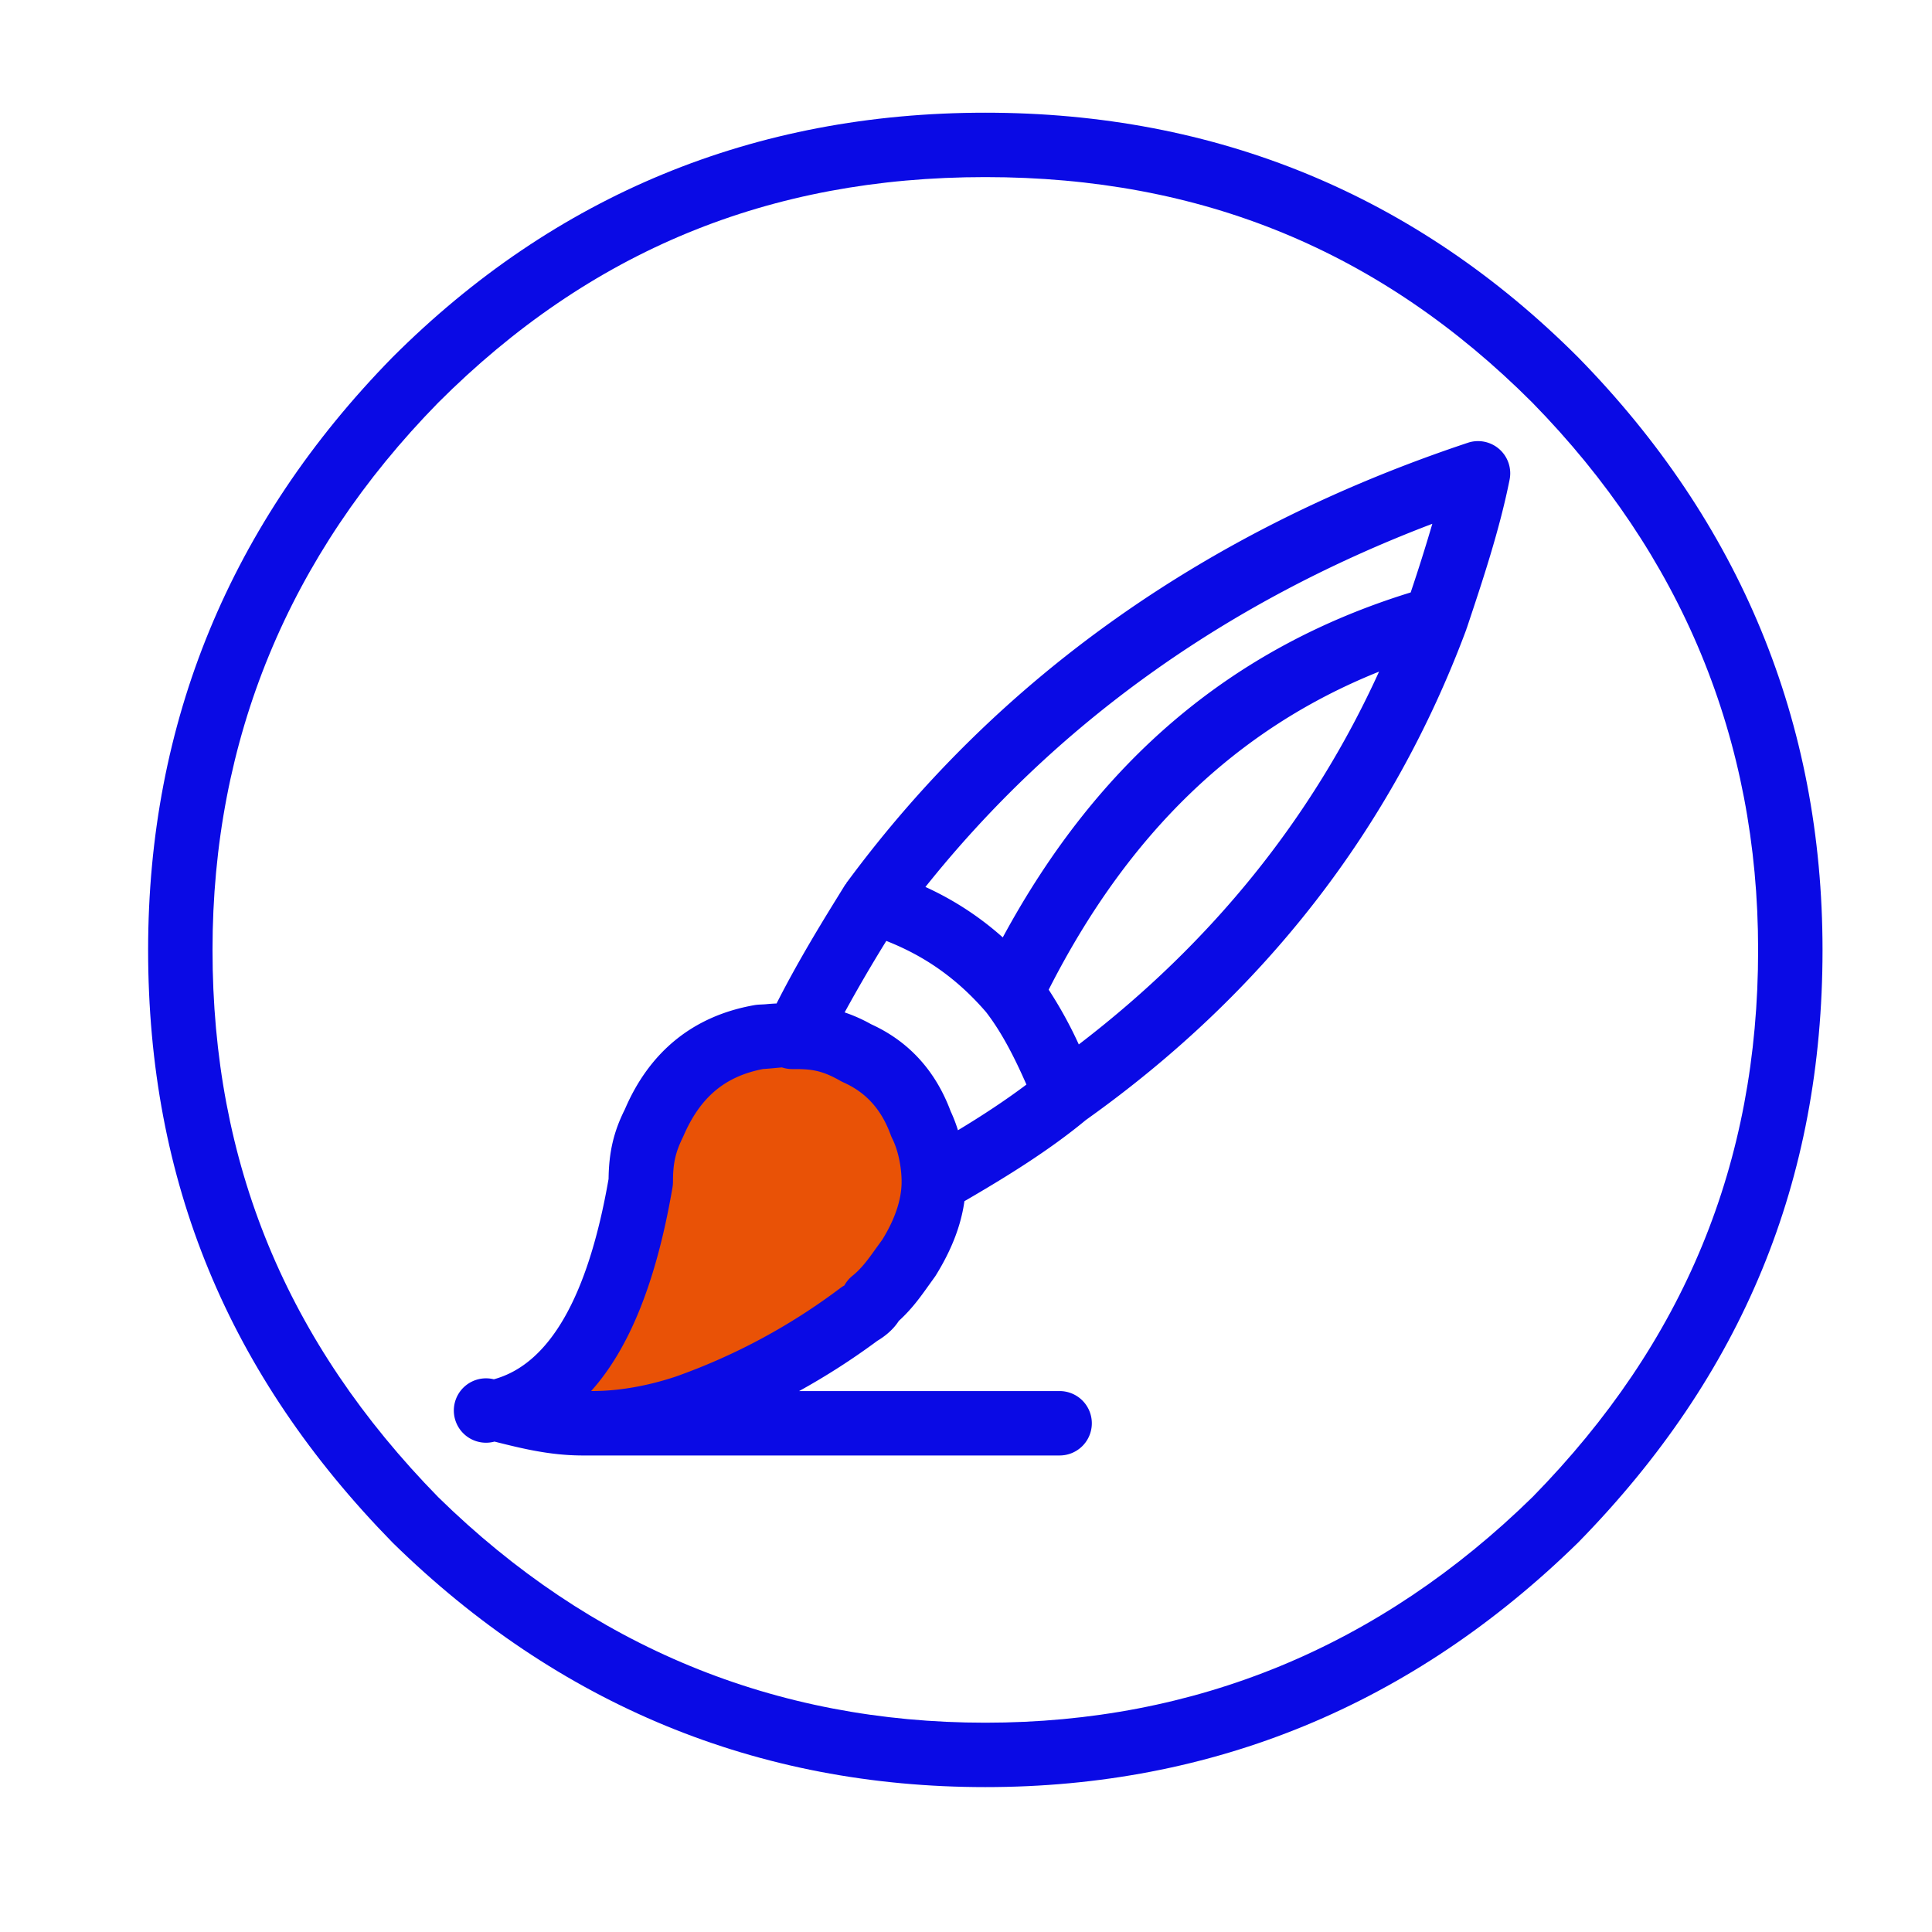 <svg class="svg-icon" style="width: 1em; height: 1em;vertical-align: middle;fill: currentColor;overflow: hidden;" viewBox="0 0 1024 1024" version="1.1" xmlns="http://www.w3.org/2000/svg"><path d="M453.973 558.08c-11.947-6.827-20.48-8.533-32.427-8.533h-1.707c-5.12-1.724-11.947 0-17.067 0-29.013 5.12-46.08 22.187-56.32 46.08-5.12 10.24-6.827 18.773-6.827 30.72-11.947 69.973-35.84 110.933-73.387 121.173 13.653 3.413 27.307 6.827 42.667 6.827h5.12c17.067 0 34.133-3.413 49.493-8.533a341.333 341.333 0 0 0 92.16-49.493c3.413-1.707 6.827-5.12 6.827-6.81 8.533-6.827 13.653-15.36 18.773-22.204 8.533-13.653 13.653-27.307 13.653-40.943 0-8.533-1.707-20.48-6.827-30.72-6.827-18.79-18.773-30.737-34.133-37.564z" fill="#E95206" /><path d="M777.967 234.684c-138.086 46.012-248.61 124.194-328.619 232.329l-0.085 0.102c-0.154 0.205-0.341 0.393-0.495 0.614-0.154 0.205-0.171 0.444-0.307 0.649-0.137 0.205-0.358 0.324-0.495 0.529l-5.154 8.346c-10.718 17.34-21.504 35.447-31.215 54.613a100.25 100.25 0 0 0-5.12 0.341c-2.423 0.256-4.557 0.154-6.673 0.546-32.29 5.683-55.518 24.576-68.625 55.245-5.922 11.827-8.448 22.613-8.619 36.83-10.854 62.447-31.317 98.185-60.809 106.223a17.067 17.067 0 1 0 0.341 33.024c14.421 3.618 29.338 7.356 46.814 7.356h252.587a17.067 17.067 0 1 0 0-34.133h-137.95a369.801 369.801 0 0 0 41.472-26.641c2.765-1.638 7.987-5.205 11.366-10.547 6.844-6.195 11.622-12.902 15.565-18.432l3.823-5.325c8.602-13.79 13.602-26.863 15.394-39.697 22.391-12.988 45.158-27.085 64.358-43.025 94.549-67.26 162.423-154.726 201.66-259.994 0.034-0.102 0.017-0.222 0.051-0.324l0.137-0.239c8.567-25.668 17.425-52.207 22.75-78.848a17.067 17.067 0 0 0-22.153-19.541z m-18.807 42.94a944.043 944.043 0 0 1-11.469 36.386c-94.43 29.099-165.461 89.037-216.201 182.835a162.765 162.765 0 0 0-40.994-26.743c68.506-85.811 158.481-150.596 268.663-192.478zM503.825 588.902c-8.038-21.487-22.204-36.983-42.121-46.046a83.405 83.405 0 0 0-14.029-6.263c7.083-12.937 14.473-25.6 22.084-37.888 20.48 8.038 37.666 20.087 52.89 37.734 8.55 11.076 15.326 24.627 21.385 38.4-11.264 8.465-23.586 16.555-36.301 24.218a79.411 79.411 0 0 0-3.908-10.155zM467.627 657.067l-3.482 4.796c-3.806 5.342-7.407 10.377-12.305 14.319-1.792 1.434-3.243 3.191-4.318 5.154A15.906 15.906 0 0 0 445.44 682.667a325.427 325.427 0 0 1-87.313 46.967c-15.036 5.001-30.293 7.646-44.1 7.646h-0.717c20.446-22.75 34.697-58.556 43.145-108.066 0.154-0.956 0.239-1.894 0.239-2.867 0-9.745 1.263-15.565 5.444-23.996 8.909-20.77 22.016-31.846 42.411-35.772 1.655-0.085 3.43-0.239 5.239-0.41l4.642-0.427c1.741 0.58 3.567 0.887 5.41 0.887h1.707c8.96 0 14.558 0.905 23.945 6.281 0.512 0.29 1.024 0.546 1.553 0.785 11.981 5.325 20.156 14.404 25.02 27.785a16.64 16.64 0 0 0 0.768 1.792c3.721 7.39 5.035 16.777 5.035 23.074 0 9.574-3.618 20.002-10.24 30.72z m104.158-103.492a222.276 222.276 0 0 0-15.957-29.013c41.916-82.534 99.362-138.24 175.104-168.585-35.345 77.67-88.883 143.838-159.147 197.598z" fill="#0A0AE5" /><path d="M836.386 189.321C750.421 103.339 644.71 59.733 522.24 59.733s-228.164 43.605-314.283 129.707C122.061 277.146 78.507 382.805 78.507 503.467c0 122.368 42.342 225.075 129.707 314.283 87.689 85.897 193.348 129.451 314.027 129.451s226.321-43.554 314.283-129.707c87.108-88.951 129.451-191.659 129.451-314.027 0-120.661-43.554-226.321-129.587-314.146zM812.373 793.361c-81.067 79.411-178.688 119.706-290.133 119.706-111.428 0-209.05-40.277-289.894-119.467C151.808 711.373 112.64 616.465 112.64 503.467c0-111.428 40.277-209.05 119.586-290.014C312.695 132.983 407.552 93.867 522.24 93.867c114.688 0 209.545 39.117 289.877 119.467 79.428 81.101 119.723 178.722 119.723 290.133 0 112.998-39.151 207.906-119.467 289.894z" fill="#0A0AE5" /></svg>